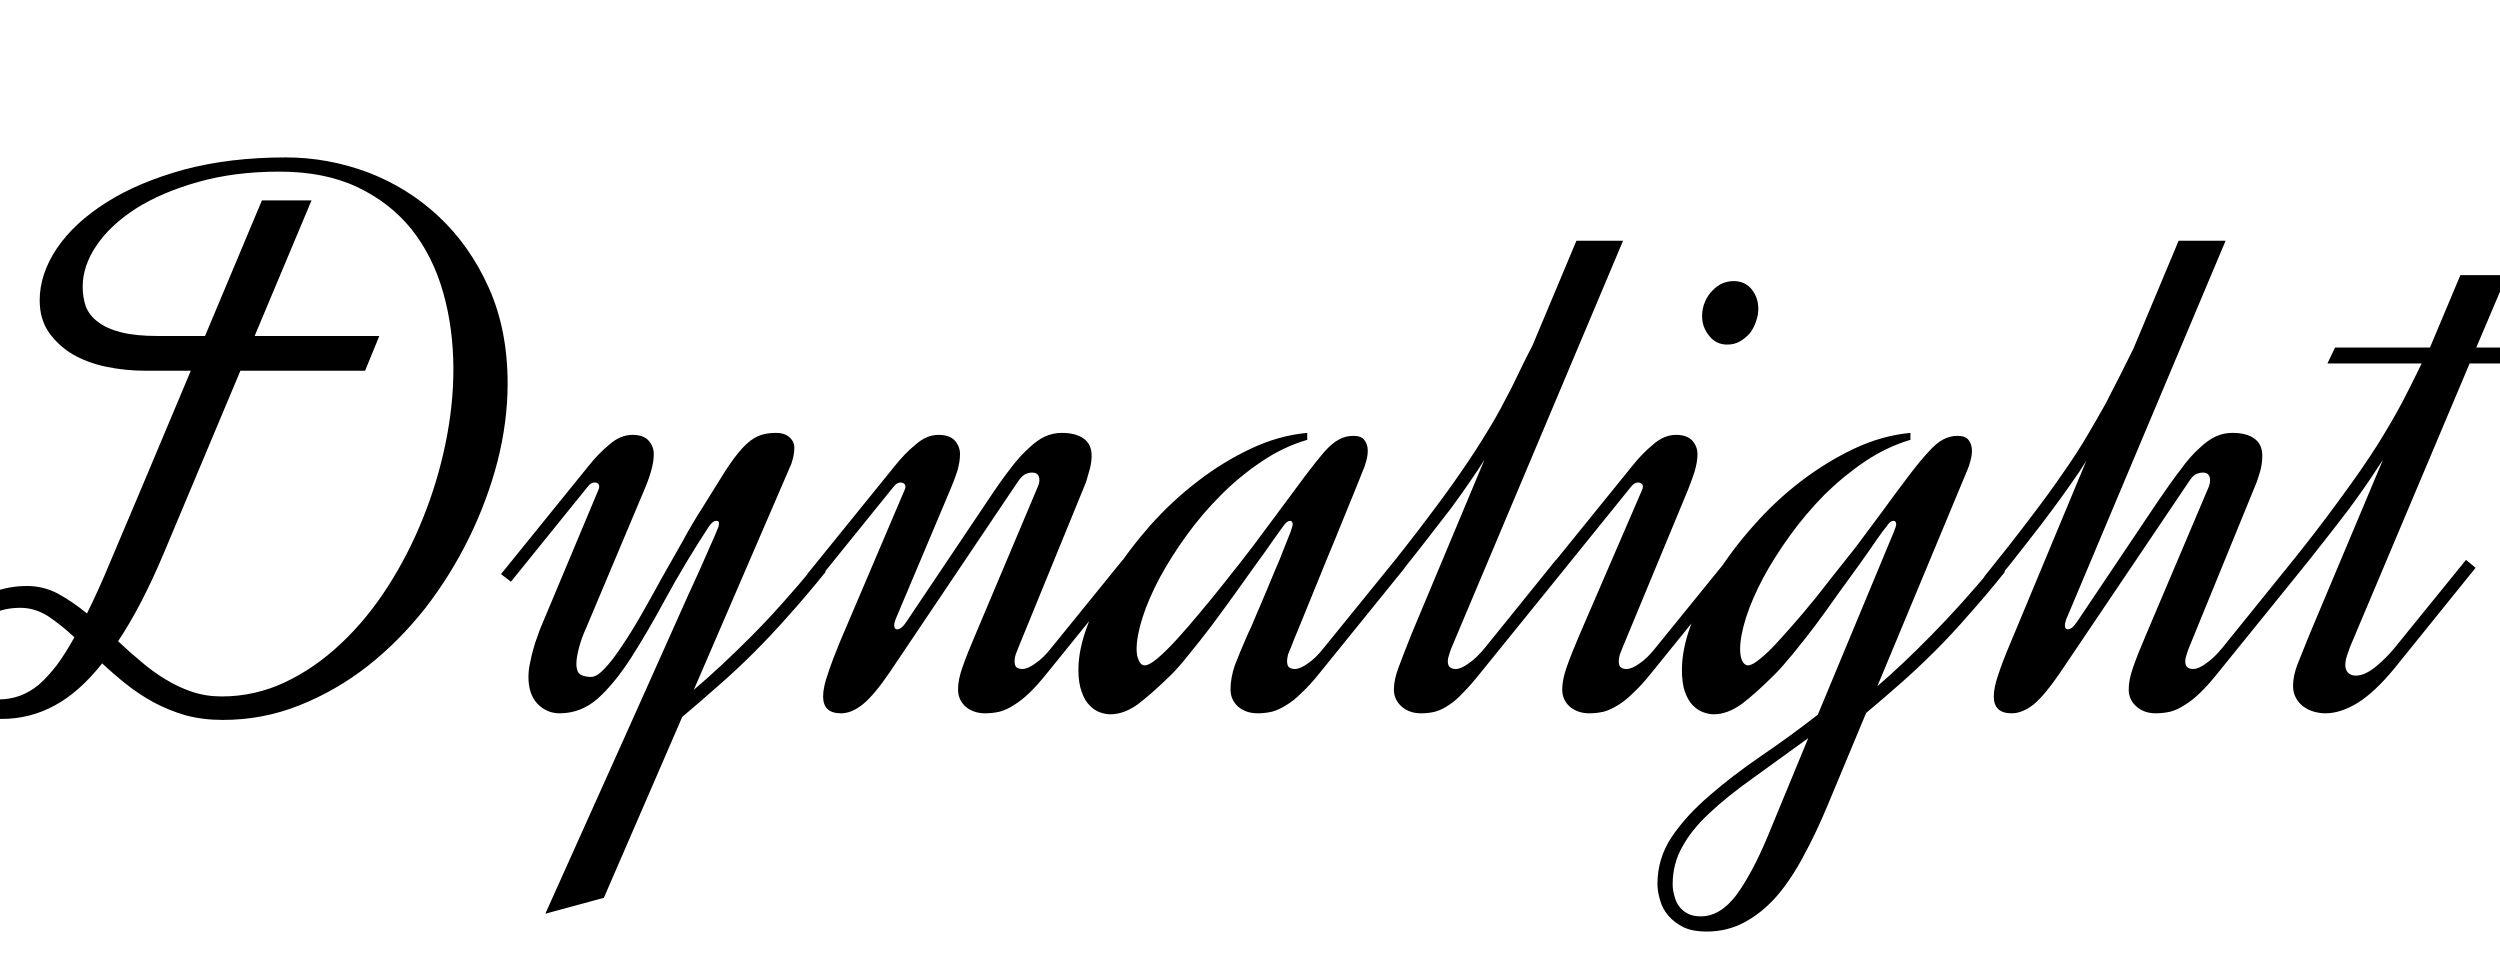 <svg xmlns="http://www.w3.org/2000/svg" xmlns:xlink="http://www.w3.org/1999/xlink" width="75.598" height="29.121"><path fill="black" d="M6.74 21.77L6.74 21.77Q6.13 21.77 5.61 21.63Q5.10 21.48 4.65 21.24Q4.21 21 3.82 20.69Q3.43 20.38 3.09 20.06L3.09 20.06Q2.40 20.93 1.66 21.33Q0.91 21.74 0.05 21.74L0.05 21.74Q-0.27 21.74-0.59 21.64Q-0.91 21.54-1.18 21.33Q-1.44 21.13-1.61 20.81Q-1.77 20.48-1.77 20.04L-1.77 20.04Q-1.77 19.58-1.58 19.16Q-1.38 18.74-1.04 18.42Q-0.69 18.09-0.22 17.91Q0.26 17.72 0.82 17.72L0.82 17.72Q1.31 17.72 1.75 17.95Q2.19 18.19 2.63 18.55L2.63 18.55Q2.98 17.85 3.36 16.93Q3.75 16.01 4.24 14.85L4.24 14.85L5.77 11.21L4.37 11.21Q3.79 11.21 3.21 11.09Q2.64 10.97 2.19 10.71Q1.75 10.44 1.47 10.04Q1.20 9.64 1.20 9.08L1.20 9.08Q1.20 8.29 1.72 7.51Q2.25 6.73 3.22 6.12Q4.18 5.51 5.56 5.13Q6.94 4.76 8.64 4.76L8.64 4.76Q9.91 4.76 11.12 5.21Q12.33 5.67 13.27 6.55Q14.21 7.43 14.78 8.70Q15.35 9.97 15.35 11.60L15.35 11.60Q15.35 12.74 15.05 13.93Q14.74 15.13 14.19 16.25Q13.64 17.38 12.86 18.39Q12.07 19.39 11.12 20.14Q10.16 20.89 9.05 21.33Q7.95 21.77 6.74 21.77ZM11.04 11.21L7.27 11.21L4.99 16.64Q4.29 18.32 3.57 19.39L3.57 19.39Q3.91 19.71 4.27 20.01Q4.62 20.31 5.00 20.54Q5.39 20.78 5.81 20.92Q6.23 21.06 6.70 21.06L6.70 21.06Q7.71 21.06 8.62 20.63Q9.53 20.20 10.31 19.46Q11.09 18.73 11.72 17.75Q12.35 16.77 12.79 15.67Q13.23 14.58 13.47 13.42Q13.71 12.26 13.71 11.17L13.71 11.17Q13.71 9.93 13.40 8.84Q13.09 7.75 12.45 6.94Q11.80 6.13 10.81 5.66Q9.82 5.19 8.45 5.19L8.45 5.19Q7.10 5.19 6 5.50Q4.90 5.81 4.12 6.30Q3.34 6.80 2.92 7.42Q2.50 8.04 2.50 8.67L2.50 8.67Q2.50 9 2.60 9.28Q2.71 9.55 2.97 9.74Q3.23 9.94 3.67 10.05Q4.10 10.16 4.77 10.16L4.77 10.16L6.20 10.16L7.92 6.06L9.42 6.06L7.70 10.16L11.47 10.16L11.04 11.21ZM-0.05 21.15L-0.05 21.15Q0.30 21.15 0.60 21.04Q0.90 20.93 1.18 20.70Q1.45 20.46 1.72 20.11Q1.98 19.76 2.25 19.27L2.25 19.27Q1.84 18.89 1.45 18.63Q1.05 18.38 0.62 18.38L0.62 18.38Q0.18 18.38-0.16 18.53Q-0.49 18.68-0.73 18.92Q-0.96 19.16-1.08 19.45Q-1.20 19.73-1.20 20.00L-1.20 20.00Q-1.20 20.53-0.89 20.84Q-0.59 21.15-0.05 21.15ZM24.68 17.05L24.97 17.29Q24.39 18.01 23.85 18.61Q23.32 19.21 22.80 19.73Q22.28 20.25 21.74 20.72Q21.20 21.20 20.63 21.68L20.63 21.68L18.26 27.15L16.49 27.63Q17.88 24.53 19.01 22.02L19.01 22.02Q19.49 20.95 19.95 19.92Q20.41 18.88 20.79 18.04Q21.18 17.20 21.42 16.64Q21.67 16.08 21.71 15.97L21.71 15.97Q21.74 15.91 21.74 15.83Q21.75 15.75 21.66 15.75L21.66 15.75Q21.55 15.75 21.43 15.93L21.43 15.93Q20.70 17.05 20.14 18.08Q19.59 19.10 19.09 19.88Q18.59 20.66 18.08 21.12Q17.57 21.57 16.92 21.57L16.92 21.57Q16.54 21.57 16.26 21.29Q15.98 21 15.98 20.47L15.98 20.47Q15.98 20.26 16.03 20.04Q16.07 19.82 16.13 19.62Q16.18 19.43 16.24 19.28Q16.29 19.13 16.32 19.05L16.32 19.05L18.08 14.85Q18.12 14.77 18.12 14.72L18.12 14.72Q18.12 14.65 18.08 14.62Q18.04 14.59 17.98 14.59L17.98 14.59Q17.86 14.59 17.77 14.72L17.77 14.72L15.45 17.59L15.15 17.36L17.79 14.10Q18.09 13.72 18.43 13.44Q18.76 13.15 19.13 13.15L19.13 13.15Q19.46 13.15 19.62 13.33Q19.77 13.51 19.77 13.73L19.77 13.73Q19.77 13.96 19.69 14.24Q19.61 14.52 19.48 14.82L19.48 14.82L17.72 19.00Q17.59 19.28 17.51 19.58Q17.43 19.88 17.43 20.07L17.43 20.07Q17.43 20.34 17.57 20.41Q17.71 20.47 17.87 20.47L17.87 20.47Q18.05 20.47 18.28 20.22Q18.52 19.97 18.79 19.56Q19.07 19.15 19.38 18.61Q19.69 18.07 20.00 17.50Q20.32 16.93 20.64 16.37Q20.95 15.80 21.26 15.32L21.26 15.32Q21.67 14.66 21.94 14.23Q22.22 13.80 22.45 13.55Q22.69 13.29 22.92 13.19Q23.14 13.09 23.47 13.09L23.47 13.09Q23.72 13.09 23.87 13.22Q24.02 13.35 24.02 13.54L24.02 13.54Q24.02 13.69 23.98 13.85Q23.94 14.02 23.88 14.14L23.88 14.14L20.98 20.86Q21.77 20.19 22.69 19.27Q23.61 18.35 24.68 17.05L24.68 17.05ZM27.34 14.85L27.34 14.85Q27.38 14.77 27.38 14.72L27.38 14.72Q27.38 14.65 27.33 14.62Q27.29 14.59 27.23 14.59L27.23 14.59Q27.12 14.59 27.02 14.72L27.02 14.72L24.70 17.59L24.41 17.36L27.05 14.10Q27.35 13.72 27.69 13.44Q28.02 13.15 28.38 13.15L28.38 13.15Q28.72 13.15 28.88 13.33Q29.03 13.51 29.03 13.73L29.03 13.73Q29.03 13.96 28.95 14.24Q28.86 14.52 28.73 14.82L28.73 14.82L27.11 18.66Q27.04 18.82 27.04 18.91L27.04 18.91Q27.04 19.03 27.13 19.03L27.13 19.03Q27.26 19.03 27.41 18.80L27.41 18.80L29.86 15.15Q30.23 14.59 30.53 14.20Q30.83 13.80 31.10 13.56Q31.36 13.31 31.60 13.20Q31.84 13.09 32.10 13.09L32.10 13.09Q32.54 13.09 32.78 13.27Q33.01 13.44 33.01 13.78L33.01 13.78Q33.01 13.98 32.95 14.20Q32.89 14.41 32.84 14.58L32.84 14.58L30.80 19.57Q30.75 19.69 30.71 19.80Q30.68 19.91 30.68 19.99L30.68 19.99Q30.68 20.13 30.74 20.18Q30.81 20.23 30.91 20.23L30.91 20.23Q31.08 20.23 31.31 20.06Q31.55 19.90 31.80 19.58L31.80 19.58L33.95 16.93L34.24 17.17L31.65 20.37Q31.37 20.72 31.13 20.95Q30.88 21.19 30.66 21.32Q30.45 21.46 30.23 21.52Q30.01 21.57 29.79 21.57L29.79 21.57Q29.44 21.57 29.20 21.37Q28.97 21.16 28.97 20.85L28.97 20.85Q28.97 20.55 29.11 20.16Q29.25 19.76 29.50 19.18L29.50 19.18L31.39 14.70Q31.43 14.61 31.43 14.52L31.43 14.52Q31.43 14.29 31.21 14.29L31.21 14.29Q31.11 14.29 31.00 14.34Q30.89 14.40 30.77 14.58L30.77 14.58L26.91 20.32Q26.45 21 26.10 21.29Q25.76 21.57 25.43 21.57L25.43 21.57Q24.89 21.57 24.89 21.06L24.89 21.06Q24.89 20.79 25.03 20.39Q25.16 19.99 25.39 19.43L25.39 19.43L27.34 14.85ZM39.04 19.57L39.04 19.57Q38.99 19.68 38.95 19.79Q38.92 19.91 38.92 19.99L38.92 19.99Q38.92 20.13 38.98 20.18Q39.05 20.23 39.15 20.23L39.15 20.23Q39.32 20.23 39.55 20.06Q39.79 19.90 40.04 19.58L40.04 19.58L42.19 16.93L42.48 17.17L39.89 20.37Q39.61 20.72 39.36 20.95Q39.12 21.19 38.90 21.32Q38.68 21.46 38.47 21.52Q38.25 21.57 38.03 21.57L38.03 21.57Q37.68 21.57 37.44 21.37Q37.21 21.16 37.21 20.85L37.21 20.85Q37.21 20.50 37.34 20.12Q37.48 19.75 37.73 19.18L37.73 19.18Q37.83 18.98 37.96 18.66Q38.10 18.34 38.25 17.98Q38.40 17.63 38.55 17.26Q38.71 16.90 38.82 16.60Q38.94 16.30 39.02 16.10Q39.09 15.90 39.09 15.87L39.09 15.87Q39.09 15.75 39.01 15.75L39.01 15.75Q38.91 15.75 38.79 15.93L38.79 15.93Q38.72 16.02 38.51 16.32Q38.30 16.63 37.99 17.05Q37.69 17.47 37.34 17.96Q36.98 18.46 36.63 18.93Q36.28 19.39 35.96 19.78Q35.65 20.17 35.43 20.39L35.43 20.39Q34.86 20.95 34.43 21.28Q34.00 21.60 33.57 21.60L33.57 21.60Q33.43 21.60 33.26 21.54Q33.09 21.48 32.95 21.33Q32.80 21.19 32.71 20.92Q32.61 20.66 32.61 20.25L32.61 20.25Q32.61 19.64 32.89 18.90Q33.16 18.16 33.64 17.40Q34.13 16.63 34.78 15.89Q35.44 15.15 36.21 14.56Q36.97 13.97 37.82 13.57Q38.66 13.17 39.53 13.09L39.53 13.09L39.53 13.30Q38.81 13.51 38.16 13.95Q37.50 14.39 36.93 14.96Q36.35 15.54 35.88 16.19Q35.41 16.84 35.07 17.47Q34.73 18.11 34.55 18.67Q34.37 19.24 34.37 19.63L34.37 19.63Q34.37 19.84 34.44 19.98Q34.50 20.12 34.62 20.12L34.62 20.12Q34.75 20.12 35.00 19.91Q35.25 19.70 35.58 19.34Q35.91 18.98 36.29 18.52Q36.68 18.06 37.08 17.55Q37.48 17.05 37.87 16.54Q38.26 16.02 38.60 15.56L38.60 15.56Q39.12 14.86 39.46 14.40Q39.80 13.95 40.04 13.67Q40.29 13.39 40.49 13.29Q40.69 13.18 40.92 13.18L40.92 13.18Q41.17 13.18 41.26 13.31Q41.36 13.44 41.36 13.63L41.36 13.63Q41.36 13.78 41.31 13.95Q41.27 14.11 41.21 14.24L41.21 14.24Q41.17 14.34 41.01 14.74Q40.85 15.13 40.63 15.67Q40.41 16.22 40.15 16.84Q39.90 17.46 39.67 18.02Q39.45 18.57 39.27 19.00Q39.09 19.43 39.04 19.57ZM49.08 7.28L43.90 19.57Q43.85 19.69 43.82 19.80Q43.78 19.91 43.78 19.99L43.78 19.99Q43.78 20.13 43.85 20.18Q43.91 20.23 44.02 20.23L44.02 20.23Q44.18 20.23 44.41 20.06Q44.65 19.90 44.91 19.58L44.91 19.58L47.05 16.93L47.34 17.17L44.75 20.37Q44.47 20.72 44.24 20.95Q44.02 21.19 43.81 21.32Q43.61 21.46 43.40 21.52Q43.20 21.57 42.97 21.57L42.97 21.57Q42.62 21.57 42.39 21.37Q42.15 21.16 42.15 20.85L42.15 20.85Q42.15 20.55 42.30 20.16Q42.45 19.76 42.68 19.18L42.68 19.18L44.89 13.90Q44.71 14.19 44.46 14.55Q44.21 14.92 43.87 15.38Q43.52 15.83 43.08 16.40Q42.64 16.97 42.07 17.67L42.07 17.67L41.78 17.44Q42.59 16.44 43.18 15.65Q43.78 14.86 44.21 14.23Q44.65 13.59 44.95 13.09Q45.26 12.59 45.49 12.14Q45.73 11.70 45.92 11.29Q46.11 10.89 46.34 10.45L46.34 10.45L47.67 7.28L49.08 7.28ZM52.42 8.50L52.42 8.50Q52.77 8.50 52.97 8.75Q53.17 9 53.17 9.34L53.17 9.34Q53.17 9.53 53.10 9.72Q53.04 9.91 52.92 10.07Q52.79 10.22 52.62 10.32Q52.45 10.42 52.23 10.42L52.23 10.42Q51.89 10.42 51.68 10.15Q51.47 9.89 51.47 9.56L51.47 9.56Q51.47 9.32 51.56 9.12Q51.64 8.93 51.78 8.79Q51.91 8.65 52.08 8.57Q52.25 8.50 52.42 8.50ZM47.77 19.18L49.64 14.85Q49.68 14.77 49.68 14.72L49.68 14.72Q49.68 14.65 49.63 14.62Q49.59 14.59 49.54 14.59L49.54 14.59Q49.42 14.59 49.32 14.72L49.32 14.72L47.00 17.59L46.71 17.36L49.35 14.10Q49.65 13.72 49.99 13.44Q50.32 13.15 50.68 13.15L50.68 13.15Q51.02 13.15 51.18 13.33Q51.33 13.51 51.33 13.73L51.33 13.73Q51.33 13.96 51.25 14.24Q51.16 14.52 51.04 14.82L51.04 14.82L49.07 19.57Q49.02 19.69 48.98 19.80Q48.95 19.91 48.95 19.99L48.95 19.99Q48.95 20.13 49.01 20.18Q49.08 20.23 49.18 20.23L49.18 20.23Q49.35 20.23 49.58 20.06Q49.82 19.90 50.07 19.58L50.07 19.58L52.22 16.93L52.51 17.17L49.92 20.37Q49.64 20.72 49.39 20.95Q49.15 21.19 48.93 21.32Q48.71 21.46 48.50 21.52Q48.28 21.57 48.06 21.57L48.06 21.57Q47.71 21.57 47.47 21.37Q47.24 21.16 47.24 20.85L47.24 20.85Q47.24 20.55 47.38 20.16Q47.52 19.76 47.77 19.18L47.77 19.18ZM60.34 17.05L60.63 17.29Q60.07 17.99 59.55 18.57Q59.04 19.16 58.53 19.67Q58.02 20.18 57.50 20.64Q56.99 21.09 56.43 21.56L56.43 21.56L55.30 24.27Q54.93 25.17 54.53 25.90Q54.14 26.63 53.70 27.13Q53.25 27.63 52.73 27.90Q52.22 28.17 51.60 28.17L51.60 28.17Q51.19 28.17 50.91 28.04Q50.63 27.90 50.45 27.69Q50.27 27.48 50.20 27.22Q50.12 26.96 50.12 26.73L50.12 26.73Q50.12 25.96 50.55 25.31Q50.99 24.66 51.69 24.06Q52.38 23.46 53.24 22.87Q54.11 22.28 54.97 21.61L54.97 21.61L57.27 16.08Q57.34 15.90 57.34 15.87L57.34 15.87Q57.34 15.75 57.26 15.75L57.26 15.75Q57.15 15.75 57.04 15.93L57.04 15.93Q56.96 16.02 56.75 16.32Q56.54 16.63 56.24 17.05Q55.93 17.47 55.58 17.96Q55.23 18.46 54.88 18.93Q54.53 19.39 54.21 19.78Q53.89 20.17 53.67 20.39L53.67 20.39Q53.11 20.95 52.68 21.28Q52.24 21.60 51.82 21.60L51.82 21.60Q51.68 21.60 51.51 21.54Q51.34 21.48 51.19 21.33Q51.05 21.19 50.95 20.92Q50.86 20.66 50.86 20.25L50.86 20.25Q50.86 19.64 51.13 18.90Q51.41 18.16 51.89 17.40Q52.37 16.63 53.03 15.89Q53.68 15.15 54.45 14.56Q55.22 13.97 56.06 13.57Q56.91 13.17 57.77 13.09L57.77 13.09L57.77 13.30Q57.06 13.51 56.40 13.95Q55.75 14.39 55.17 14.96Q54.60 15.54 54.13 16.19Q53.66 16.84 53.32 17.47Q52.98 18.11 52.80 18.67Q52.62 19.24 52.62 19.63L52.62 19.63Q52.62 19.84 52.68 19.98Q52.75 20.12 52.86 20.12L52.86 20.12Q52.99 20.12 53.24 19.91Q53.50 19.70 53.82 19.34Q54.15 18.98 54.54 18.52Q54.93 18.06 55.32 17.55Q55.72 17.05 56.12 16.54Q56.51 16.02 56.85 15.56L56.85 15.56Q57.36 14.86 57.71 14.40Q58.05 13.95 58.31 13.67Q58.56 13.39 58.76 13.29Q58.96 13.18 59.19 13.18L59.19 13.18Q59.44 13.18 59.53 13.31Q59.63 13.44 59.63 13.63L59.63 13.63Q59.63 13.78 59.58 13.95Q59.54 14.11 59.48 14.24L59.48 14.24L56.77 20.75Q57.54 20.09 58.42 19.19Q59.31 18.29 60.34 17.05L60.34 17.05ZM53.45 25.30L54.68 22.32Q53.74 23.00 52.98 23.55Q52.22 24.09 51.69 24.59Q51.15 25.09 50.87 25.61Q50.58 26.12 50.58 26.74L50.58 26.74Q50.58 26.91 50.63 27.08Q50.67 27.26 50.77 27.40Q50.87 27.54 51.04 27.63Q51.20 27.71 51.43 27.71L51.43 27.71Q52.02 27.71 52.51 27.06Q52.99 26.40 53.45 25.30L53.45 25.30ZM62.51 18.66L62.51 18.66Q62.48 18.71 62.47 18.76L62.47 18.76Q62.44 18.86 62.44 18.91L62.44 18.91Q62.44 19.03 62.53 19.03L62.53 19.03Q62.66 19.03 62.81 18.80L62.81 18.80L65.26 15.15Q65.64 14.59 65.94 14.20Q66.23 13.80 66.50 13.56Q66.76 13.31 67.00 13.20Q67.24 13.09 67.50 13.09L67.50 13.09Q67.95 13.09 68.18 13.27Q68.41 13.44 68.41 13.78L68.41 13.78Q68.41 13.98 68.36 14.20Q68.30 14.41 68.24 14.58L68.24 14.58L66.20 19.57Q66.15 19.69 66.12 19.80Q66.08 19.91 66.08 19.99L66.08 19.99Q66.08 20.13 66.15 20.18Q66.21 20.23 66.32 20.23L66.32 20.23Q66.48 20.23 66.71 20.06Q66.95 19.90 67.21 19.58L67.21 19.58L69.35 16.93L69.64 17.17L67.05 20.37Q66.77 20.72 66.53 20.95Q66.28 21.19 66.06 21.32Q65.85 21.46 65.63 21.52Q65.41 21.57 65.19 21.57L65.19 21.57Q64.84 21.57 64.61 21.37Q64.37 21.16 64.37 20.85L64.37 20.85Q64.37 20.55 64.51 20.16Q64.65 19.76 64.90 19.18L64.90 19.18L66.80 14.70Q66.83 14.61 66.83 14.52L66.83 14.52Q66.83 14.29 66.61 14.29L66.61 14.29Q66.52 14.29 66.40 14.34Q66.29 14.40 66.18 14.58L66.18 14.58L62.31 20.32Q61.85 21 61.51 21.29Q61.16 21.57 60.83 21.57L60.83 21.57Q60.29 21.57 60.29 21.06L60.29 21.06Q60.29 20.79 60.43 20.39Q60.56 19.99 60.80 19.43L60.80 19.43L63.09 13.93Q62.91 14.23 62.66 14.58Q62.41 14.94 62.07 15.40Q61.73 15.86 61.29 16.42Q60.86 16.98 60.29 17.67L60.29 17.67L60 17.44Q60.80 16.45 61.38 15.68Q61.97 14.91 62.40 14.28Q62.84 13.65 63.13 13.15Q63.43 12.64 63.67 12.21Q63.90 11.77 64.10 11.37Q64.30 10.97 64.51 10.55L64.51 10.55L65.88 7.28L67.30 7.28L62.51 18.66ZM75.81 8.32L74.88 10.51L78.20 10.51L77.98 10.99L74.68 10.99L71.06 19.57Q71.02 19.69 70.97 19.83Q70.92 19.98 70.92 20.11L70.92 20.11Q70.92 20.25 71.00 20.34Q71.09 20.43 71.24 20.43L71.24 20.43Q71.51 20.43 71.84 20.16Q72.16 19.90 72.42 19.58L72.42 19.58L74.57 16.93L74.86 17.17L72.39 20.23Q71.81 20.93 71.30 21.25Q70.78 21.57 70.32 21.57L70.32 21.57Q70.15 21.57 69.97 21.52Q69.80 21.47 69.66 21.37Q69.52 21.27 69.43 21.11Q69.34 20.95 69.34 20.74L69.34 20.74Q69.34 20.45 69.47 20.10Q69.61 19.76 69.84 19.18L69.84 19.18L72.06 13.90Q71.87 14.19 71.63 14.55Q71.38 14.92 71.04 15.38Q70.70 15.83 70.25 16.40Q69.81 16.97 69.23 17.67L69.23 17.67L68.94 17.44Q70.03 16.10 70.73 15.13Q71.44 14.17 71.90 13.44Q72.36 12.70 72.66 12.13Q72.96 11.55 73.23 10.99L73.23 10.99L70.38 10.99L70.61 10.51L73.48 10.51L74.40 8.32L75.81 8.32Z"/></svg>